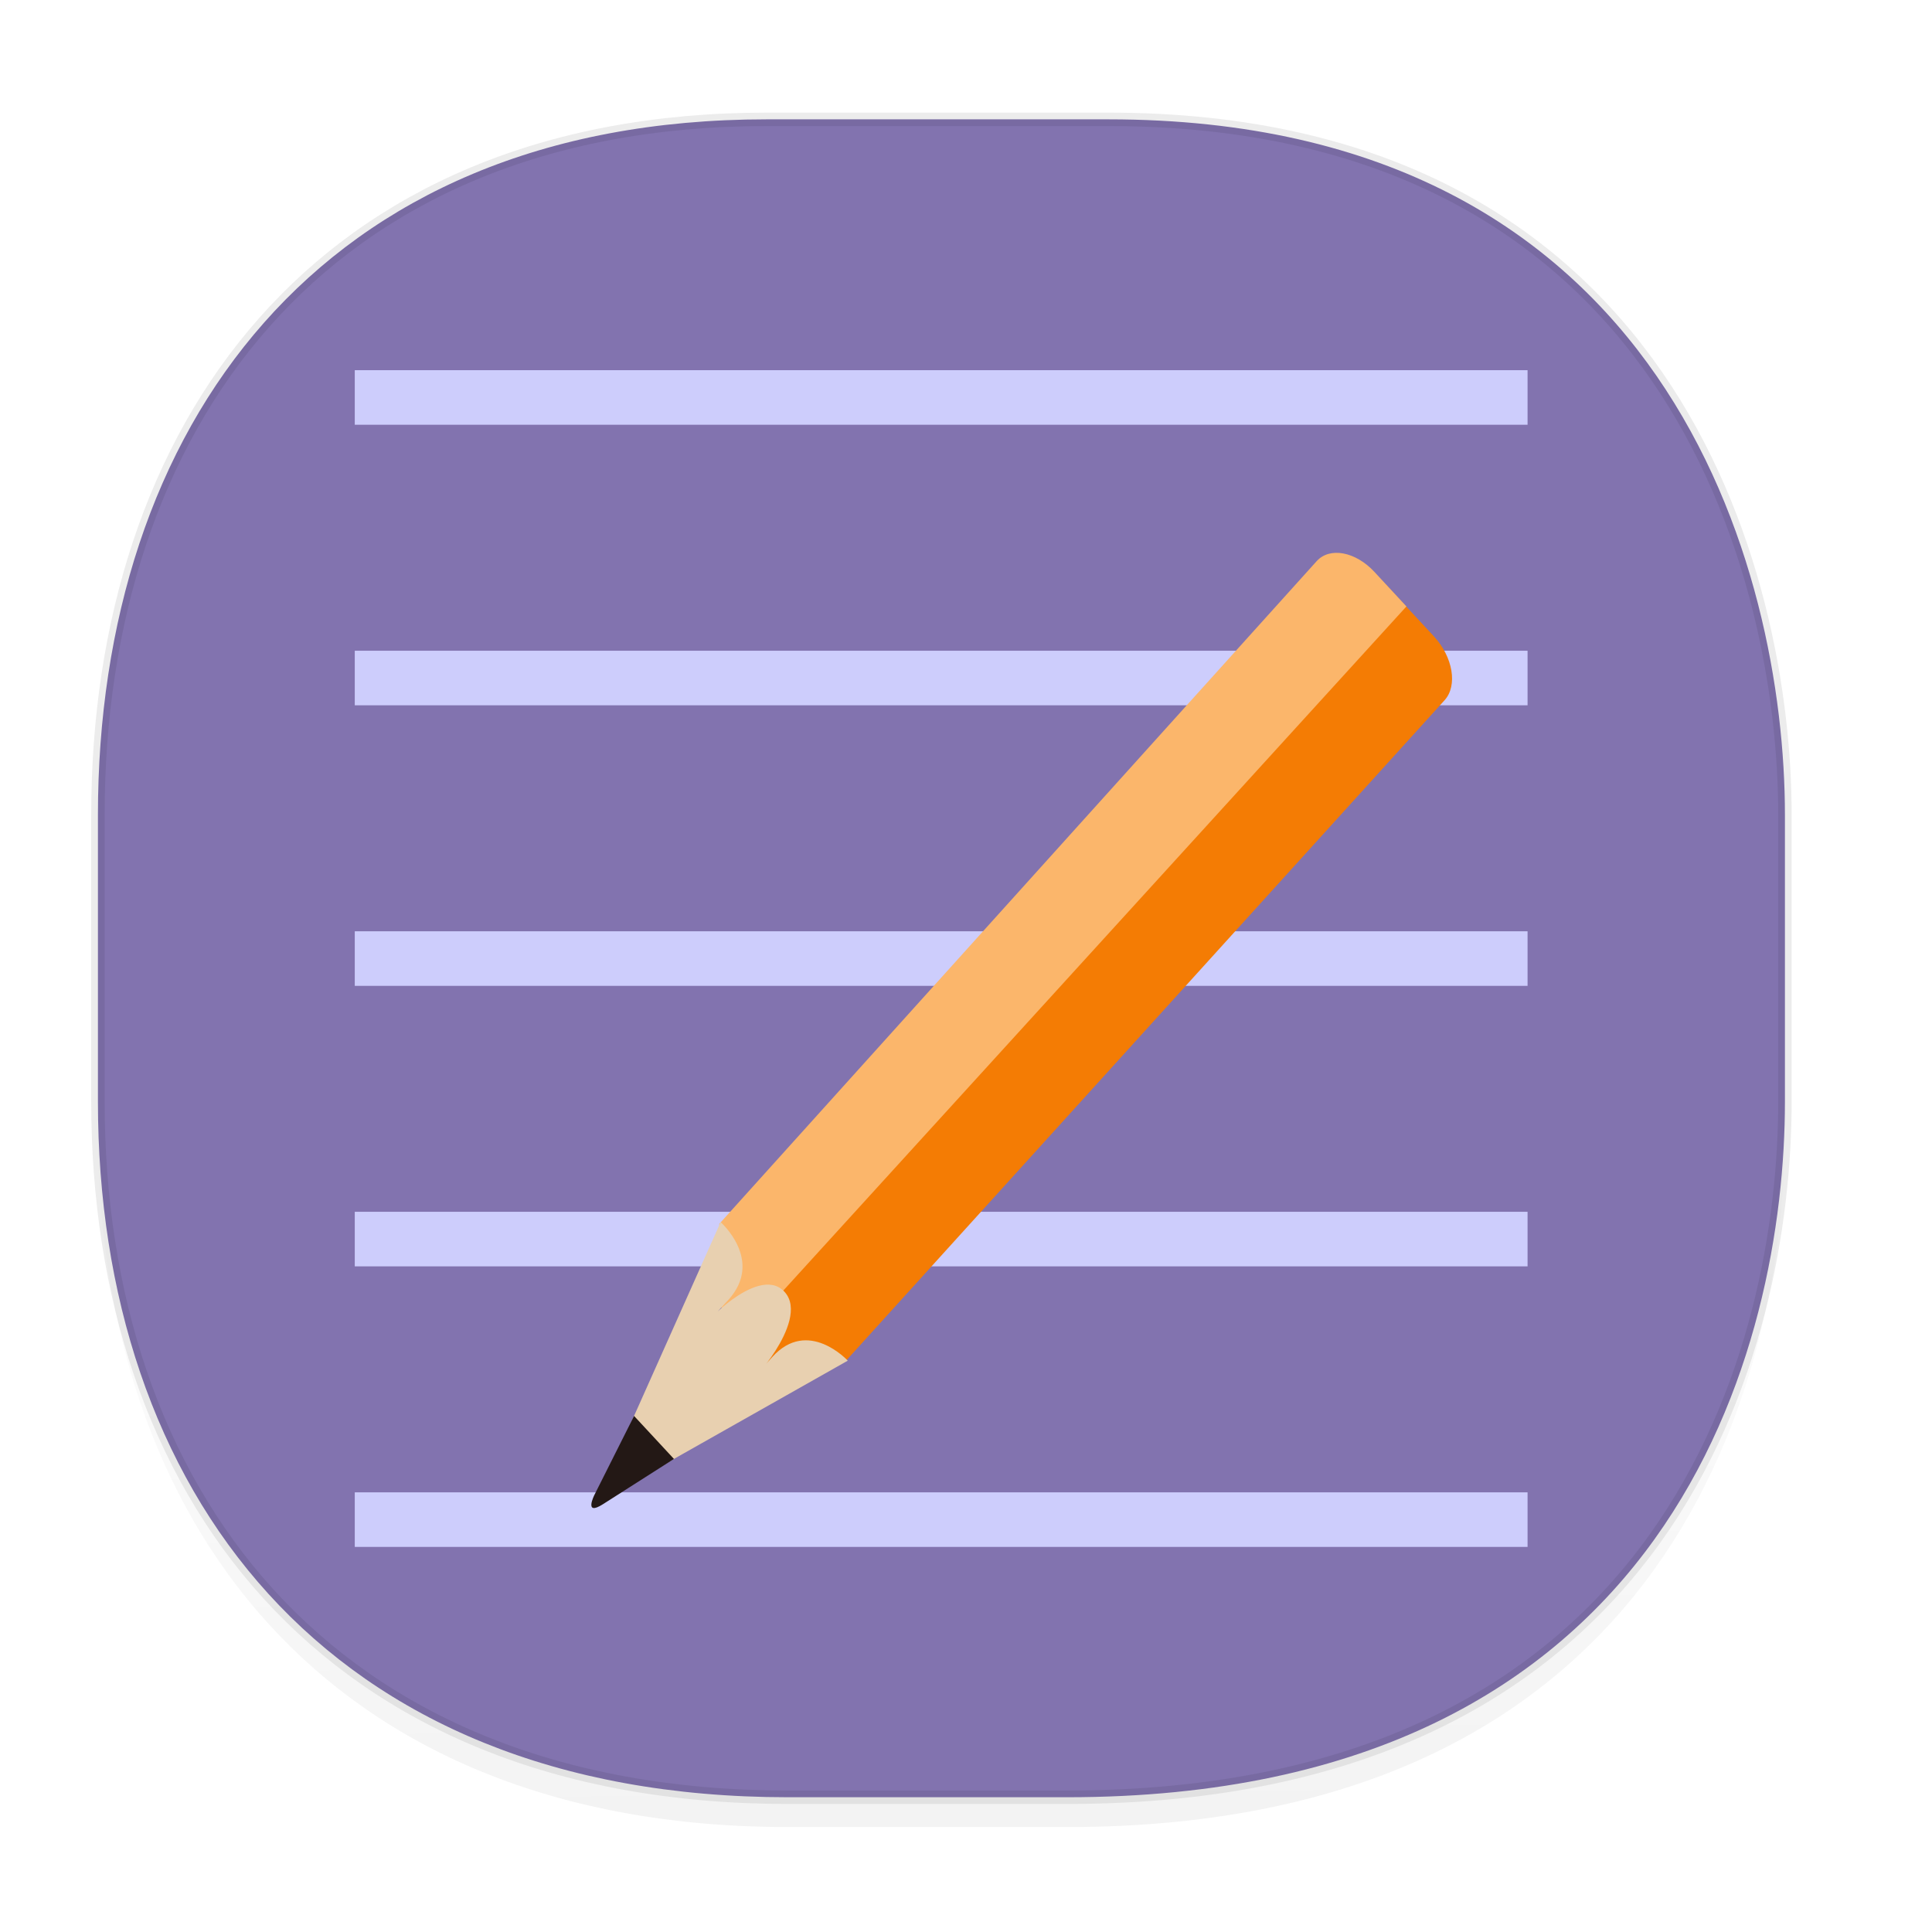 <svg xmlns="http://www.w3.org/2000/svg" xmlns:xlink="http://www.w3.org/1999/xlink" width="48" height="48" version="1.1" id="svg38"><defs id="defs22"><linearGradient id="linearGradient4488"><stop id="stop4490" offset="0" stop-color="#000" stop-opacity=".047"/><stop id="stop4492" offset="1" stop-color="#000" stop-opacity="0"/></linearGradient><style id="style4511"/><style id="style4511-26"/><style id="style4511-9"/><style id="style4552"/><style id="style4511-2"/><linearGradient gradientTransform="translate(-63.205 2.216) scale(.304)" xlink:href="#linearGradient4488" id="linearGradient4160" x1="288.112" y1="141.785" x2="287.575" y2="79.008" gradientUnits="userSpaceOnUse"/></defs><style id="style4485" type="text/css"/><path d="M2.433 26.443v1.668c0 9.575 5.583 17.282 17.146 17.282h6.93c15.133 0 17.837-11.322 17.837-17.282v-1.668c0 5.96-2.704 17.282-17.837 17.282h-6.93c-11.563 0-17.146-7.708-17.146-17.282z" id="path4147" opacity="1" fill="url(#linearGradient4160)" fill-opacity="1" stroke="none" stroke-width="1.1" stroke-linecap="square" stroke-linejoin="bevel" stroke-miterlimit="4" stroke-dasharray="none" stroke-dashoffset="0" stroke-opacity=".078"/><path d="M19.046 2.965h8.495c13.908 0 16.805 11.246 16.805 17.282v7.123c0 5.96-2.704 17.282-17.837 17.282h-6.93c-11.562 0-17.146-7.708-17.146-17.282v-7.123c0-9.575 5.47-17.282 16.613-17.282z" id="rect4144" opacity="1" fill="#8273af" fill-opacity="1" stroke="#000" stroke-width=".334" stroke-linecap="square" stroke-linejoin="bevel" stroke-miterlimit="4" stroke-dasharray="none" stroke-dashoffset="0" stroke-opacity=".078"/><g id="g1217" transform="translate(.431 .503)"><g transform="matrix(.971 0 0 .967 .522 .025)" id="g1340" stroke-miterlimit="10" fill="none" stroke="#cdcdfc" stroke-width="1.402"><path id="line1205" d="M8.096 9.666h30.008"/><path id="line1207" d="M8.096 16.874h30.008"/><path id="line1209" d="M8.096 24.082h30.008"/><path id="line1211" d="M8.096 31.289h30.008"/><path id="line1213" d="M8.096 38.497h30.008"/></g><g transform="matrix(.782 0 0 .791 3.195 4.92)" id="g1333"><g id="g1227" transform="matrix(1.07 0 0 1.165 -5.541 -5.67)"><path d="M25.947 35.686l-3.762.138.624-3.247L41.992 14.74l1.428 1.398c.568.556.711 1.329.318 1.722z" id="path1219" fill="#f47c04"/><path d="M22.308 35.566l-.105-3.588 17.736-17.866c.388-.391 1.157-.26 1.719.292l.947.928z" id="path1221" fill="#fbb66b"/><path d="M18.509 39.52l3.733-7.588s1.294 1.031.23 2.096c-1.062 1.067.839-1.038 1.668-.217.832.823-1.429 2.822-.364 1.757 1.062-1.067 2.241.099 2.241.099z" id="path1223" fill="#e8d0b0"/><path d="M19.672 37.157l-1.178 2.13s-.324.583.253.25c.578-.333 2.109-1.221 2.109-1.221z" id="path1225" fill="#231815"/></g></g></g></svg>